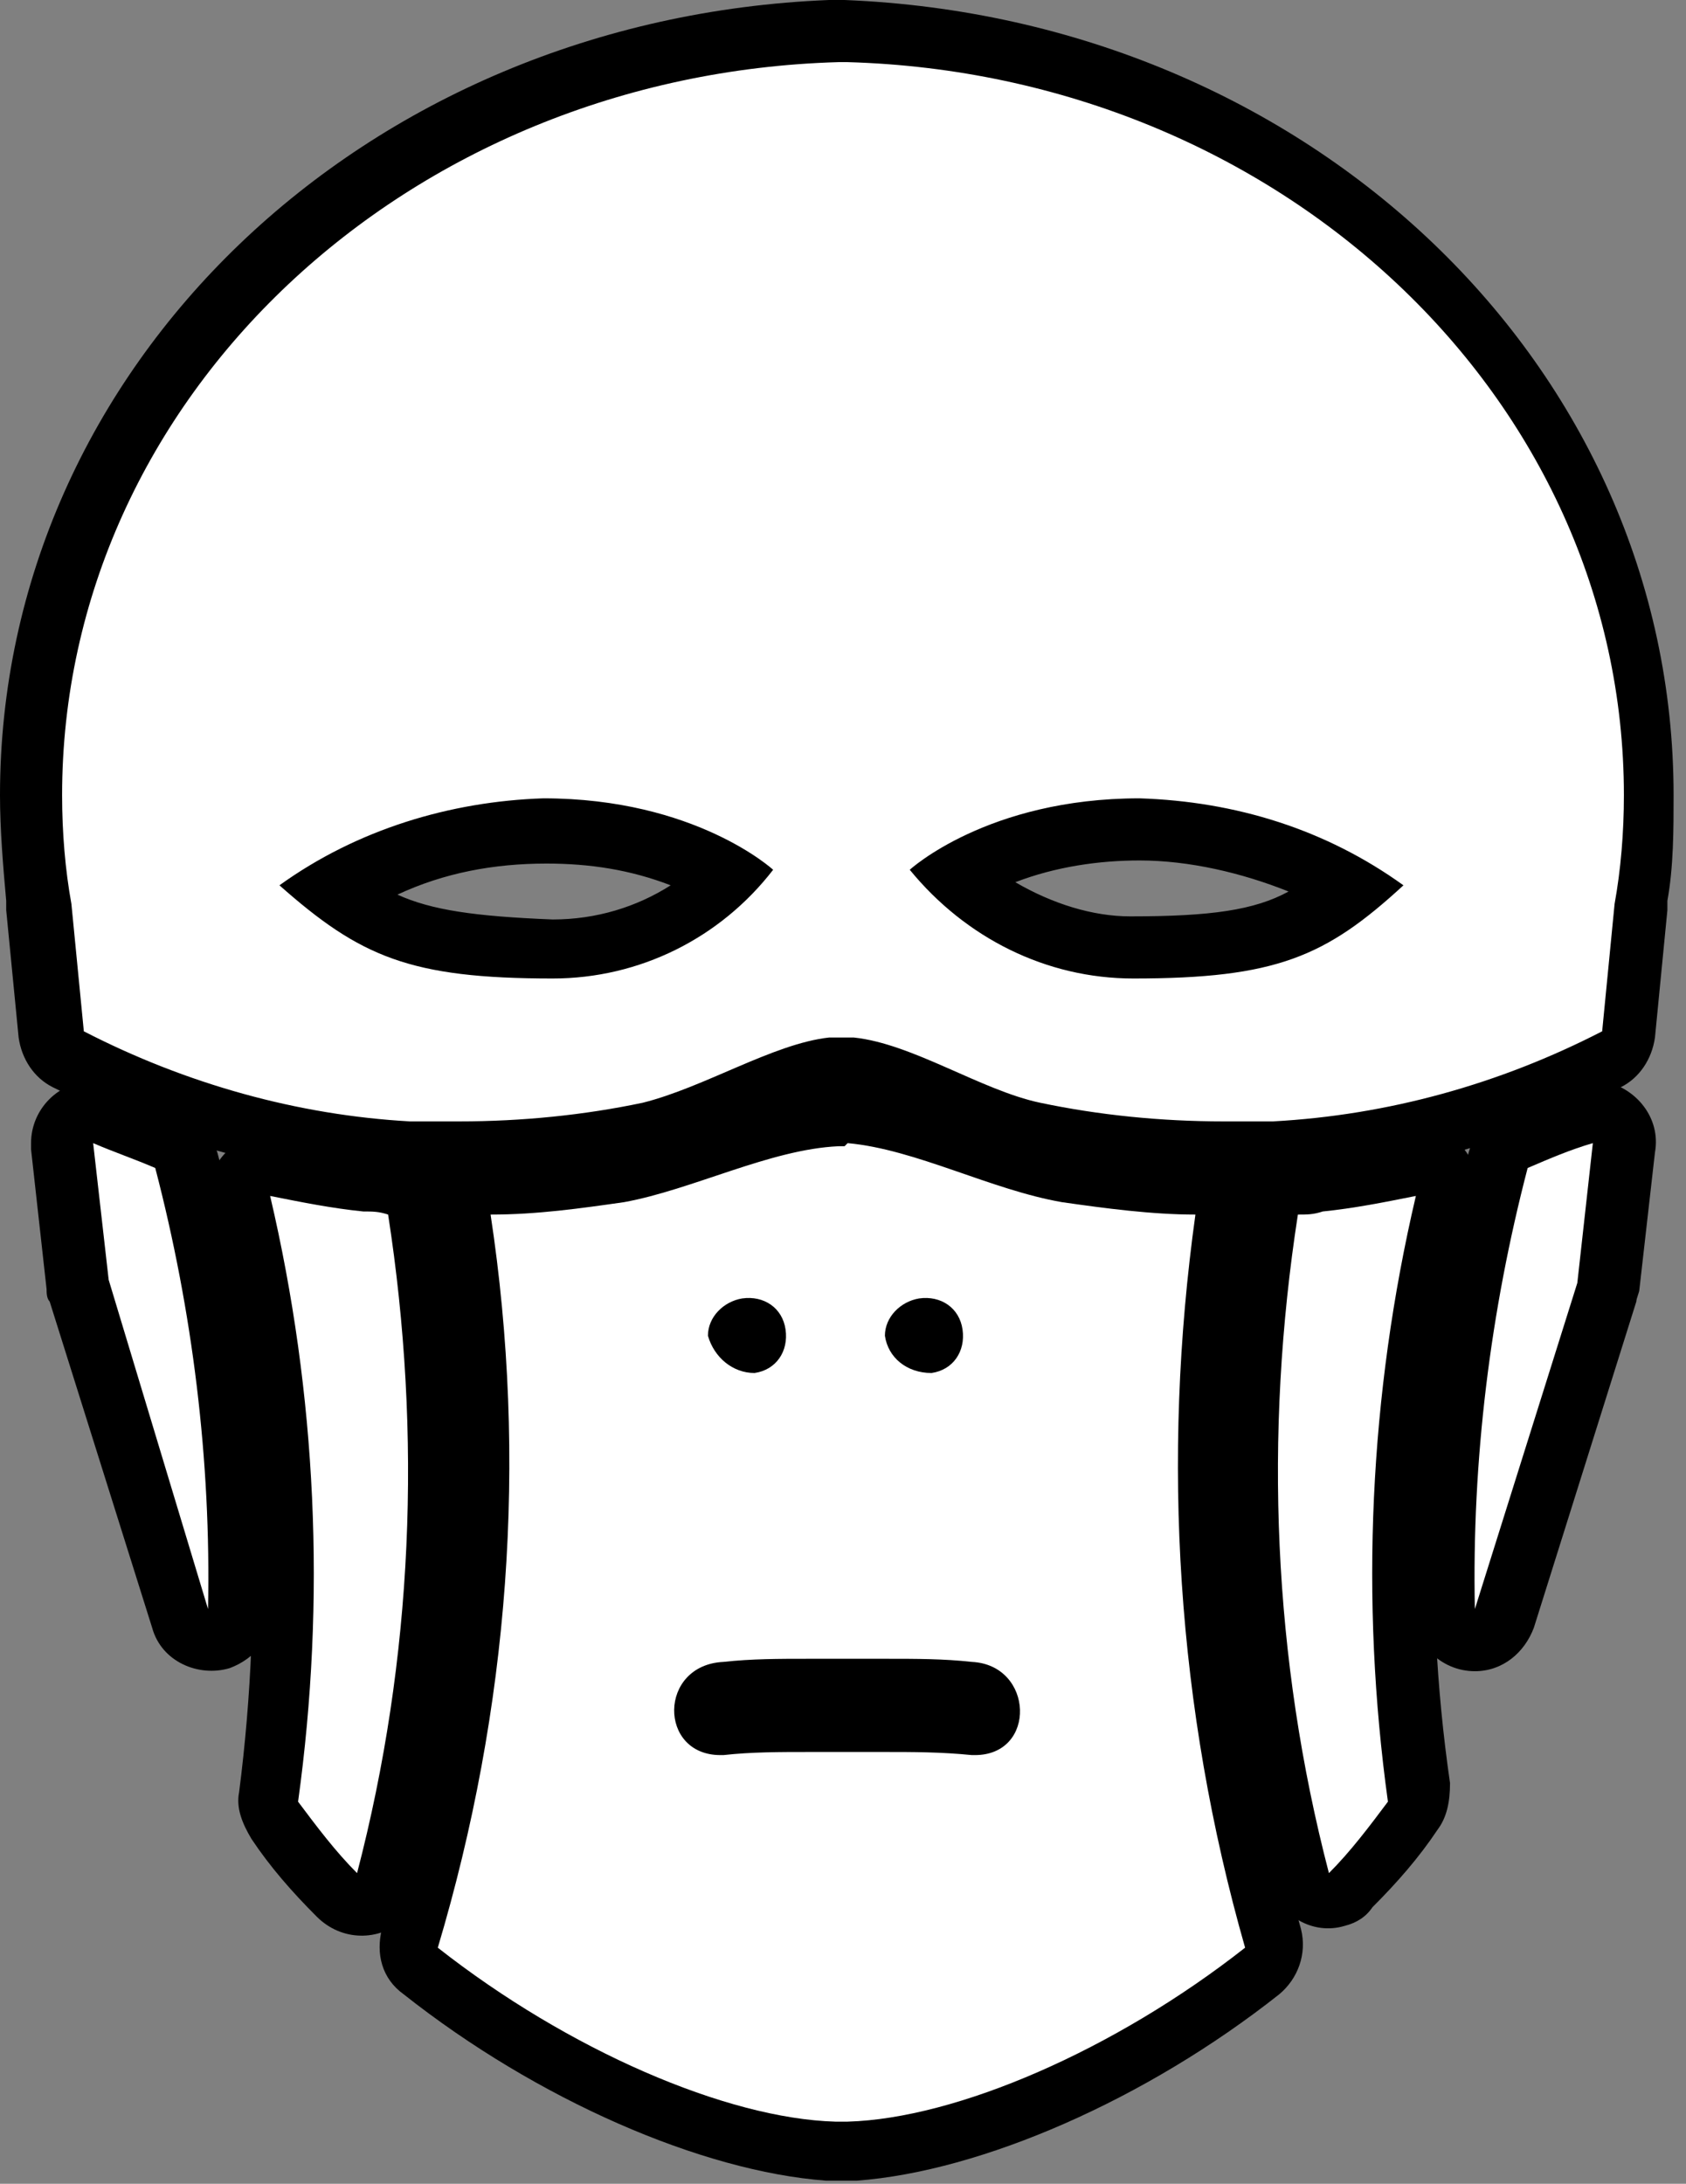 <?xml version="1.0" encoding="utf-8"?>
<!-- Generator: Adobe Illustrator 23.0.1, SVG Export Plug-In . SVG Version: 6.00 Build 0)  -->
<svg version="1.1" id="Livello_1" xmlns="http://www.w3.org/2000/svg" xmlns:xlink="http://www.w3.org/1999/xlink" x="0px" y="0px"
	 viewBox="0 0 54.3 70.3" style="enable-background:new 0 0 54.3 70.3;" xml:space="preserve">
<rect x="0" y="0" width="54.3" height="70.3" fill="#808080" stroke="none"/>
<style type="text/css">
	.st0{fill:#FFFFFF;}
</style>
<title>Asset 4</title>
<path class="st0" d="M6.8,52.7c-0.4,0-0.8-0.3-1-0.7L2.6,41.5c0-0.1,0-0.1,0-0.2L2,36.9c-0.1-0.5,0.3-1,0.9-1.1c0.2,0,0.3,0,0.5,0.1
	c0.6,0.3,1.3,0.5,2,0.7C5.7,36.7,6,36.9,6,37.3c1.3,4.7,1.9,9.6,1.8,14.5c0,0.5-0.4,0.9-0.9,1C6.9,52.7,6.9,52.7,6.8,52.7z"/>
<path class="st0" d="M11.5,61.2c-0.3,0-0.5-0.1-0.7-0.3c-0.7-0.7-1.4-1.5-2-2.4c-0.2-0.2-0.2-0.5-0.2-0.7C9.5,51.4,9.2,45,7.7,38.7
	c-0.1-0.5,0.2-1.1,0.7-1.2c0.1,0,0.1,0,0.2,0c0.1,0,0.1,0,0.2,0c1.1,0.2,2,0.4,2.9,0.5c0.1,0,0.3,0,0.4,0l0.3,0
	c0.5,0,0.8,0.4,0.9,0.8c1.2,7.2,0.8,14.6-1,21.6C12.3,60.9,11.9,61.2,11.5,61.2z"/>
<path class="st0" d="M47.5,52.7c0,0-0.1,0-0.1,0c-0.5-0.1-0.8-0.5-0.9-1c-0.1-4.9,0.5-9.7,1.8-14.5c0.1-0.3,0.3-0.6,0.6-0.7
	c0.7-0.2,1.4-0.5,2-0.7c0.5-0.2,1.1,0,1.3,0.5c0.1,0.2,0.1,0.3,0.1,0.5l-0.5,4.5c0,0.1,0,0.1,0,0.2L48.5,52
	C48.3,52.4,48,52.7,47.5,52.7z"/>
<path class="st0" d="M42.8,61.2c-0.5,0-0.9-0.3-1-0.8c-1.8-7.1-2.2-14.4-1-21.6c0.1-0.5,0.4-0.8,0.9-0.8l0.3,0c0.1,0,0.3,0,0.4,0
	c0.9-0.1,1.9-0.2,2.9-0.5c0.1,0,0.1,0,0.2,0c0.6,0,1,0.4,1,1c0,0.1,0,0.2,0,0.2c-1.5,6.3-1.8,12.7-0.9,19.1c0,0.3,0,0.5-0.2,0.7
	c-0.6,0.8-1.3,1.6-2,2.4C43.4,61.1,43.1,61.2,42.8,61.2z"/>
<path class="st0" d="M39.4,37.1c-2.1,0-4.1-0.2-6.1-0.6c-1-0.3-2-0.6-2.9-1.1c-0.9-0.5-1.9-0.8-2.9-1l-0.5,0c-1.1,0.2-2.1,0.5-3,1
	C23,35.9,22,36.2,21,36.5c-2,0.4-4,0.7-6.1,0.6c-0.6,0-1.1,0-1.7,0c-3.8-0.2-7.6-1.2-11-3c-0.3-0.2-0.5-0.5-0.5-0.8l-0.4-4.1
	c0-0.1,0-0.2,0-0.2C1.1,27.9,1,26.7,1,25.6C1,12.3,12.3,1.5,26.8,1c0.1,0,0.1,0,0.2,0c0,0,0.1,0,0.1,0c0,0,0.2,0,0.2,0
	c0.1,0,0.1,0,0.2,0C42,1.5,53.3,12.3,53.3,25.6c0,1.1-0.1,2.3-0.3,3.4c0,0.1,0,0.2,0,0.2l-0.4,4.1c0,0.3-0.2,0.6-0.5,0.8
	c-3.4,1.7-7.2,2.7-11,3C40.5,37.1,40,37.1,39.4,37.1z M30.9,28.2c1.5,1.5,3.5,2.3,5.6,2.3c3.7,0,5.2-0.4,7.1-1.9
	c-2.1-1.2-4.4-1.8-6.8-1.9C34.7,26.7,32.7,27.2,30.9,28.2z M10.8,28.6c1.8,1.5,3.3,1.9,7.1,1.9c2.1,0,4.1-0.9,5.6-2.3
	c-1.8-1-3.8-1.5-5.9-1.5C15.2,26.8,12.8,27.4,10.8,28.6z"/>
<path class="st0" d="M27,69.3c-0.1,0-0.2,0-0.3,0c-3.8-0.2-9-2.5-13.2-5.8c-0.3-0.3-0.5-0.7-0.3-1.1c2.2-7.5,2.7-15.4,1.6-23.1
	c-0.1-0.5,0.3-1.1,0.8-1.1c0,0,0.1,0,0.1,0c1.4,0,2.8-0.2,4.2-0.4c1-0.2,2-0.5,2.9-0.8c1.2-0.5,2.5-0.8,3.9-1c0.1,0,0.2,0,0.3,0
	c0,0,0.2,0,0.2,0c0,0,0.1,0,0.1,0h0c0.1,0,0.2,0,0.3,0c1.3,0.2,2.6,0.5,3.9,1c0.9,0.4,1.9,0.6,2.9,0.8c1.4,0.2,2.8,0.4,4.2,0.4
	c0.6,0,1,0.5,1,1c0,0,0,0.1,0,0.1c-1.2,7.7-0.6,15.6,1.6,23.1c0.1,0.4,0,0.8-0.3,1.1c-4.2,3.3-9.3,5.6-13.2,5.8c-0.1,0-0.2,0-0.3,0
	c0,0-0.2,0-0.2,0C27.1,69.3,27.1,69.3,27,69.3L27,69.3z M25.9,54.4c-0.9,0-1.8,0-2.7,0.1c-0.3,0-0.6,0.2-0.6,0.5c0,0,0,0,0,0.1
	c0,0.3,0.2,0.4,0.5,0.4c1-0.1,1.9-0.1,2.9-0.1c0.4,0,0.8,0,1.2,0c0.4,0,0.8,0,1.2,0c1,0,1.9,0,2.8,0.1l0,0c0.3,0,0.5,0,0.5-0.4
	c0-0.3-0.2-0.6-0.6-0.6c0,0,0,0-0.1,0c-0.9-0.1-1.8-0.1-2.7-0.1c-0.4,0-0.7,0-1.1,0l-0.3,0C26.6,54.4,26.3,54.4,25.9,54.4z M30,42.7
	c-0.3,0-0.4,0.1-0.4,0.2s0.2,0.2,0.4,0.2c0.3,0,0.4-0.1,0.4-0.2S30.2,42.7,30,42.7z M24.3,42.7c-0.3,0-0.4,0.1-0.4,0.2
	s0.2,0.2,0.4,0.2c0.3,0,0.4-0.1,0.4-0.2S24.6,42.7,24.3,42.7L24.3,42.7z"/>
<path d="M3,36.8c0.7,0.3,1.3,0.5,2,0.8c1.2,4.6,1.8,9.4,1.7,14.2L3.5,41.2L3,36.8 M3,34.8c-1.1,0-2,0.9-2,2c0,0.1,0,0.1,0,0.2
	l0.5,4.5c0,0.1,0,0.3,0.1,0.4l3.3,10.5c0.3,1.1,1.5,1.6,2.5,1.3c0.8-0.3,1.4-1,1.4-1.9c0.1-5-0.5-9.9-1.8-14.7
	c-0.2-0.6-0.7-1.2-1.3-1.4c-0.7-0.2-1.3-0.5-1.9-0.7C3.6,34.8,3.3,34.8,3,34.8L3,34.8z"/>
<path d="M8.7,38.5c1,0.2,2,0.4,3,0.5c0.3,0,0.5,0,0.8,0.1c1.1,7.1,0.8,14.3-1,21.2c-0.7-0.7-1.3-1.5-1.9-2.3
	C10.5,51.5,10.2,44.9,8.7,38.5 M8.7,36.5c-1.1,0-2,0.9-2,2c0,0.2,0,0.3,0.1,0.5c1.4,6.1,1.7,12.5,0.9,18.7c-0.1,0.5,0.1,1,0.4,1.5
	c0.6,0.9,1.3,1.7,2.1,2.5c0.8,0.8,2,0.8,2.8,0.1c0.3-0.3,0.5-0.6,0.6-0.9c1.9-7.2,2.2-14.7,1-22c-0.1-0.9-0.9-1.6-1.8-1.7
	c-0.1,0-0.2,0-0.3,0c-0.1,0-0.2,0-0.4,0c-0.9-0.1-1.8-0.2-2.8-0.4C9,36.5,8.8,36.5,8.7,36.5L8.7,36.5z"/>
<path d="M51.3,36.8L51.3,36.8 M51.3,36.8l-0.5,4.5l-3.3,10.5c-0.1-4.8,0.5-9.6,1.7-14.2C49.9,37.3,50.6,37,51.3,36.8 M51.3,34.8
	C51.3,34.8,51.2,34.8,51.3,34.8c-0.3,0-0.6,0.1-0.8,0.2c-0.6,0.2-1.2,0.5-1.9,0.7c-0.6,0.2-1.1,0.7-1.3,1.4
	c-1.3,4.8-1.9,9.8-1.8,14.7c0,1.1,0.9,2,2,2c0.9,0,1.6-0.6,1.9-1.4l3.3-10.5c0-0.1,0.1-0.3,0.1-0.4l0.5-4.4c0.2-1.1-0.6-2.1-1.7-2.3
	C51.5,34.8,51.4,34.8,51.3,34.8L51.3,34.8L51.3,34.8z M51.3,38.8L51.3,38.8z"/>
<path d="M45.6,38.5L45.6,38.5 M45.6,38.5c-1.5,6.4-1.8,13-0.9,19.5c-0.6,0.8-1.2,1.6-1.9,2.3c-1.8-6.9-2.1-14.1-1-21.2
	c0.3,0,0.5,0,0.8-0.1C43.6,38.9,44.6,38.7,45.6,38.5 M45.6,36.5C45.6,36.5,45.6,36.5,45.6,36.5c-0.2,0-0.3,0-0.4,0
	c-1,0.2-1.9,0.4-2.8,0.4c-0.1,0-0.2,0-0.4,0c-0.1,0-0.2,0-0.3,0c-0.9,0.1-1.7,0.8-1.8,1.7c-1.2,7.3-0.8,14.8,1,22
	c0.3,1.1,1.4,1.7,2.4,1.4c0.4-0.1,0.7-0.3,0.9-0.6c0.8-0.8,1.5-1.6,2.1-2.5c0.3-0.4,0.4-0.9,0.4-1.5c-0.9-6.2-0.6-12.5,0.8-18.6
	c0.3-1.1-0.3-2.2-1.4-2.5C46,36.5,45.8,36.5,45.6,36.5L45.6,36.5L45.6,36.5z M45.6,40.5L45.6,40.5z"/>
<path d="M27.3,2L27.3,2c13.9,0.4,25,10.8,25,23.6c0,1.2-0.1,2.4-0.3,3.5l0,0l-0.4,4.1c-3.3,1.7-6.9,2.7-10.6,2.9c-0.5,0-1.1,0-1.6,0
	c-2,0-4-0.2-5.9-0.6c-1.9-0.4-4.1-1.9-6-2.1c-0.1,0-0.1,0-0.2,0c-0.1,0-0.1,0-0.2,0c-0.1,0-0.1,0-0.2,0c-0.1,0-0.1,0-0.2,0
	c-1.8,0.2-4,1.6-6,2.1c-1.9,0.4-3.9,0.6-5.9,0.6c-0.5,0-1.1,0-1.6,0C9.6,35.9,6,34.9,2.7,33.2l-0.4-4.1l0,0C2.1,28,2,26.8,2,25.6
	C2,12.8,13.1,2.4,27,2v0c0.1,0,0.1,0,0.2,0C27.2,2,27.3,2,27.3,2 M36.5,31.5c4.6,0,6.2-0.7,8.7-3c-2.5-1.8-5.4-2.7-8.5-2.8
	c-4.9,0-7.4,2.3-7.4,2.3C31.1,30.2,33.7,31.5,36.5,31.5 M17.8,31.5c2.8,0,5.4-1.3,7.1-3.5c0,0-2.5-2.3-7.4-2.3c-3,0.1-6,1-8.5,2.8
	C11.6,30.8,13.2,31.5,17.8,31.5 M27,0c-0.1,0-0.2,0-0.3,0C11.7,0.6,0,11.8,0,25.6c0,1.1,0.1,2.3,0.2,3.4c0,0.1,0,0.2,0,0.3l0.4,4.1
	c0.1,0.7,0.5,1.3,1.1,1.6c3.6,1.8,7.4,2.8,11.4,3.1c0.6,0,1.2,0,1.7,0c2.1,0,4.2-0.2,6.3-0.7c1.1-0.3,2.1-0.6,3.1-1.1
	c0.8-0.4,1.7-0.7,2.6-0.9l0.1,0c0,0,0.1,0,0.1,0l0,0l0.1,0c0.9,0.2,1.8,0.5,2.6,0.9c1,0.5,2,0.8,3.1,1.1c2.1,0.4,4.2,0.7,6.3,0.7
	c0.6,0,1.2,0,1.7,0c4-0.2,7.9-1.3,11.4-3.1c0.6-0.3,1-0.9,1.1-1.6l0.4-4.1c0-0.1,0-0.2,0-0.3c0.2-1.1,0.2-2.3,0.2-3.4
	c0-13.8-11.7-25-26.7-25.6c-0.1,0-0.2,0-0.3,0l0,0l-0.1,0L27,0L27,0z M32.7,28.4c1.3-0.5,2.7-0.7,4-0.7c1.6,0,3.3,0.4,4.8,1
	c-1.1,0.6-2.5,0.8-5.1,0.8C35.2,29.5,33.9,29.1,32.7,28.4z M12.8,28.8c1.5-0.7,3.1-1,4.8-1c1.4,0,2.7,0.2,4,0.7
	c-1.1,0.7-2.4,1.1-3.8,1.1C15.3,29.5,13.9,29.3,12.8,28.8L12.8,28.8z"/>
<path d="M27.3,36.8L27.3,36.8c2.2,0.2,4.6,1.5,6.9,1.9c1.4,0.2,2.9,0.4,4.3,0.4C37.4,47,37.9,55,40.1,62.7
	c-4.2,3.3-9.3,5.5-12.8,5.6v0c0,0-0.1,0-0.2,0c0,0-0.1,0-0.2,0v0c-3.5-0.1-8.6-2.3-12.8-5.6C16.4,55,17,47,15.8,39.1
	c1.5,0,2.9-0.2,4.3-0.4c2.2-0.4,4.7-1.7,6.9-1.8v0c0.1,0,0.1,0,0.2,0C27.2,36.9,27.3,36.8,27.3,36.8 M30,44.2c0.7-0.1,1.1-0.7,1-1.4
	c-0.1-0.7-0.7-1.1-1.4-1c-0.6,0.1-1.1,0.6-1.1,1.2C28.6,43.7,29.2,44.2,30,44.2 M24.3,44.2c0.7-0.1,1.1-0.7,1-1.4
	c-0.1-0.7-0.7-1.1-1.4-1c-0.6,0.1-1.1,0.6-1.1,1.2C23,43.7,23.6,44.2,24.3,44.2 M27.3,53.4L27.3,53.4l-0.1,0l0,0l0,0l-0.1,0l0,0v0
	c-0.4,0-0.7,0-1.1,0c-0.9,0-1.8,0-2.7,0.1c-2.1,0.1-2.1,3-0.1,3c0,0,0.1,0,0.1,0c0.9-0.1,1.8-0.1,2.8-0.1c0.4,0,0.8,0,1.2,0
	c0.4,0,0.8,0,1.2,0c0.9,0,1.8,0,2.8,0.1c0,0,0.1,0,0.1,0c2,0,1.9-2.9-0.1-3c-0.9-0.1-1.8-0.1-2.7-0.1C28,53.4,27.7,53.4,27.3,53.4
	L27.3,53.4 M27,34.8c-0.2,0-0.3,0-0.5,0.1c-1.4,0.2-2.7,0.5-4,1c-0.9,0.3-1.8,0.6-2.7,0.8c-1.3,0.2-2.7,0.4-4.1,0.4
	c-1.1,0-2,0.9-1.9,2.1c0,0.1,0,0.2,0,0.2c1.1,7.6,0.6,15.3-1.5,22.7c-0.2,0.8,0,1.6,0.7,2.1c4.3,3.4,9.6,5.7,13.6,6
	c0.1,0,0.3,0,0.4,0l0,0c0,0,0.1,0,0.1,0c0,0,0.1,0,0.1,0l0,0c0.1,0,0.3,0,0.4,0c4-0.3,9.3-2.6,13.6-6c0.6-0.5,0.9-1.3,0.7-2.1
	c-2.1-7.4-2.7-15.1-1.5-22.7c0.2-1.1-0.6-2.1-1.7-2.3c-0.1,0-0.2,0-0.2,0c-1.4,0-2.7-0.2-4.1-0.4c-0.9-0.2-1.8-0.5-2.7-0.8
	c-1.3-0.5-2.6-0.8-4-1c-0.2,0-0.3-0.1-0.5-0.1l0,0c0,0-0.1,0-0.1,0C27.1,34.8,27.1,34.8,27,34.8L27,34.8L27,34.8z"/>
</svg>
